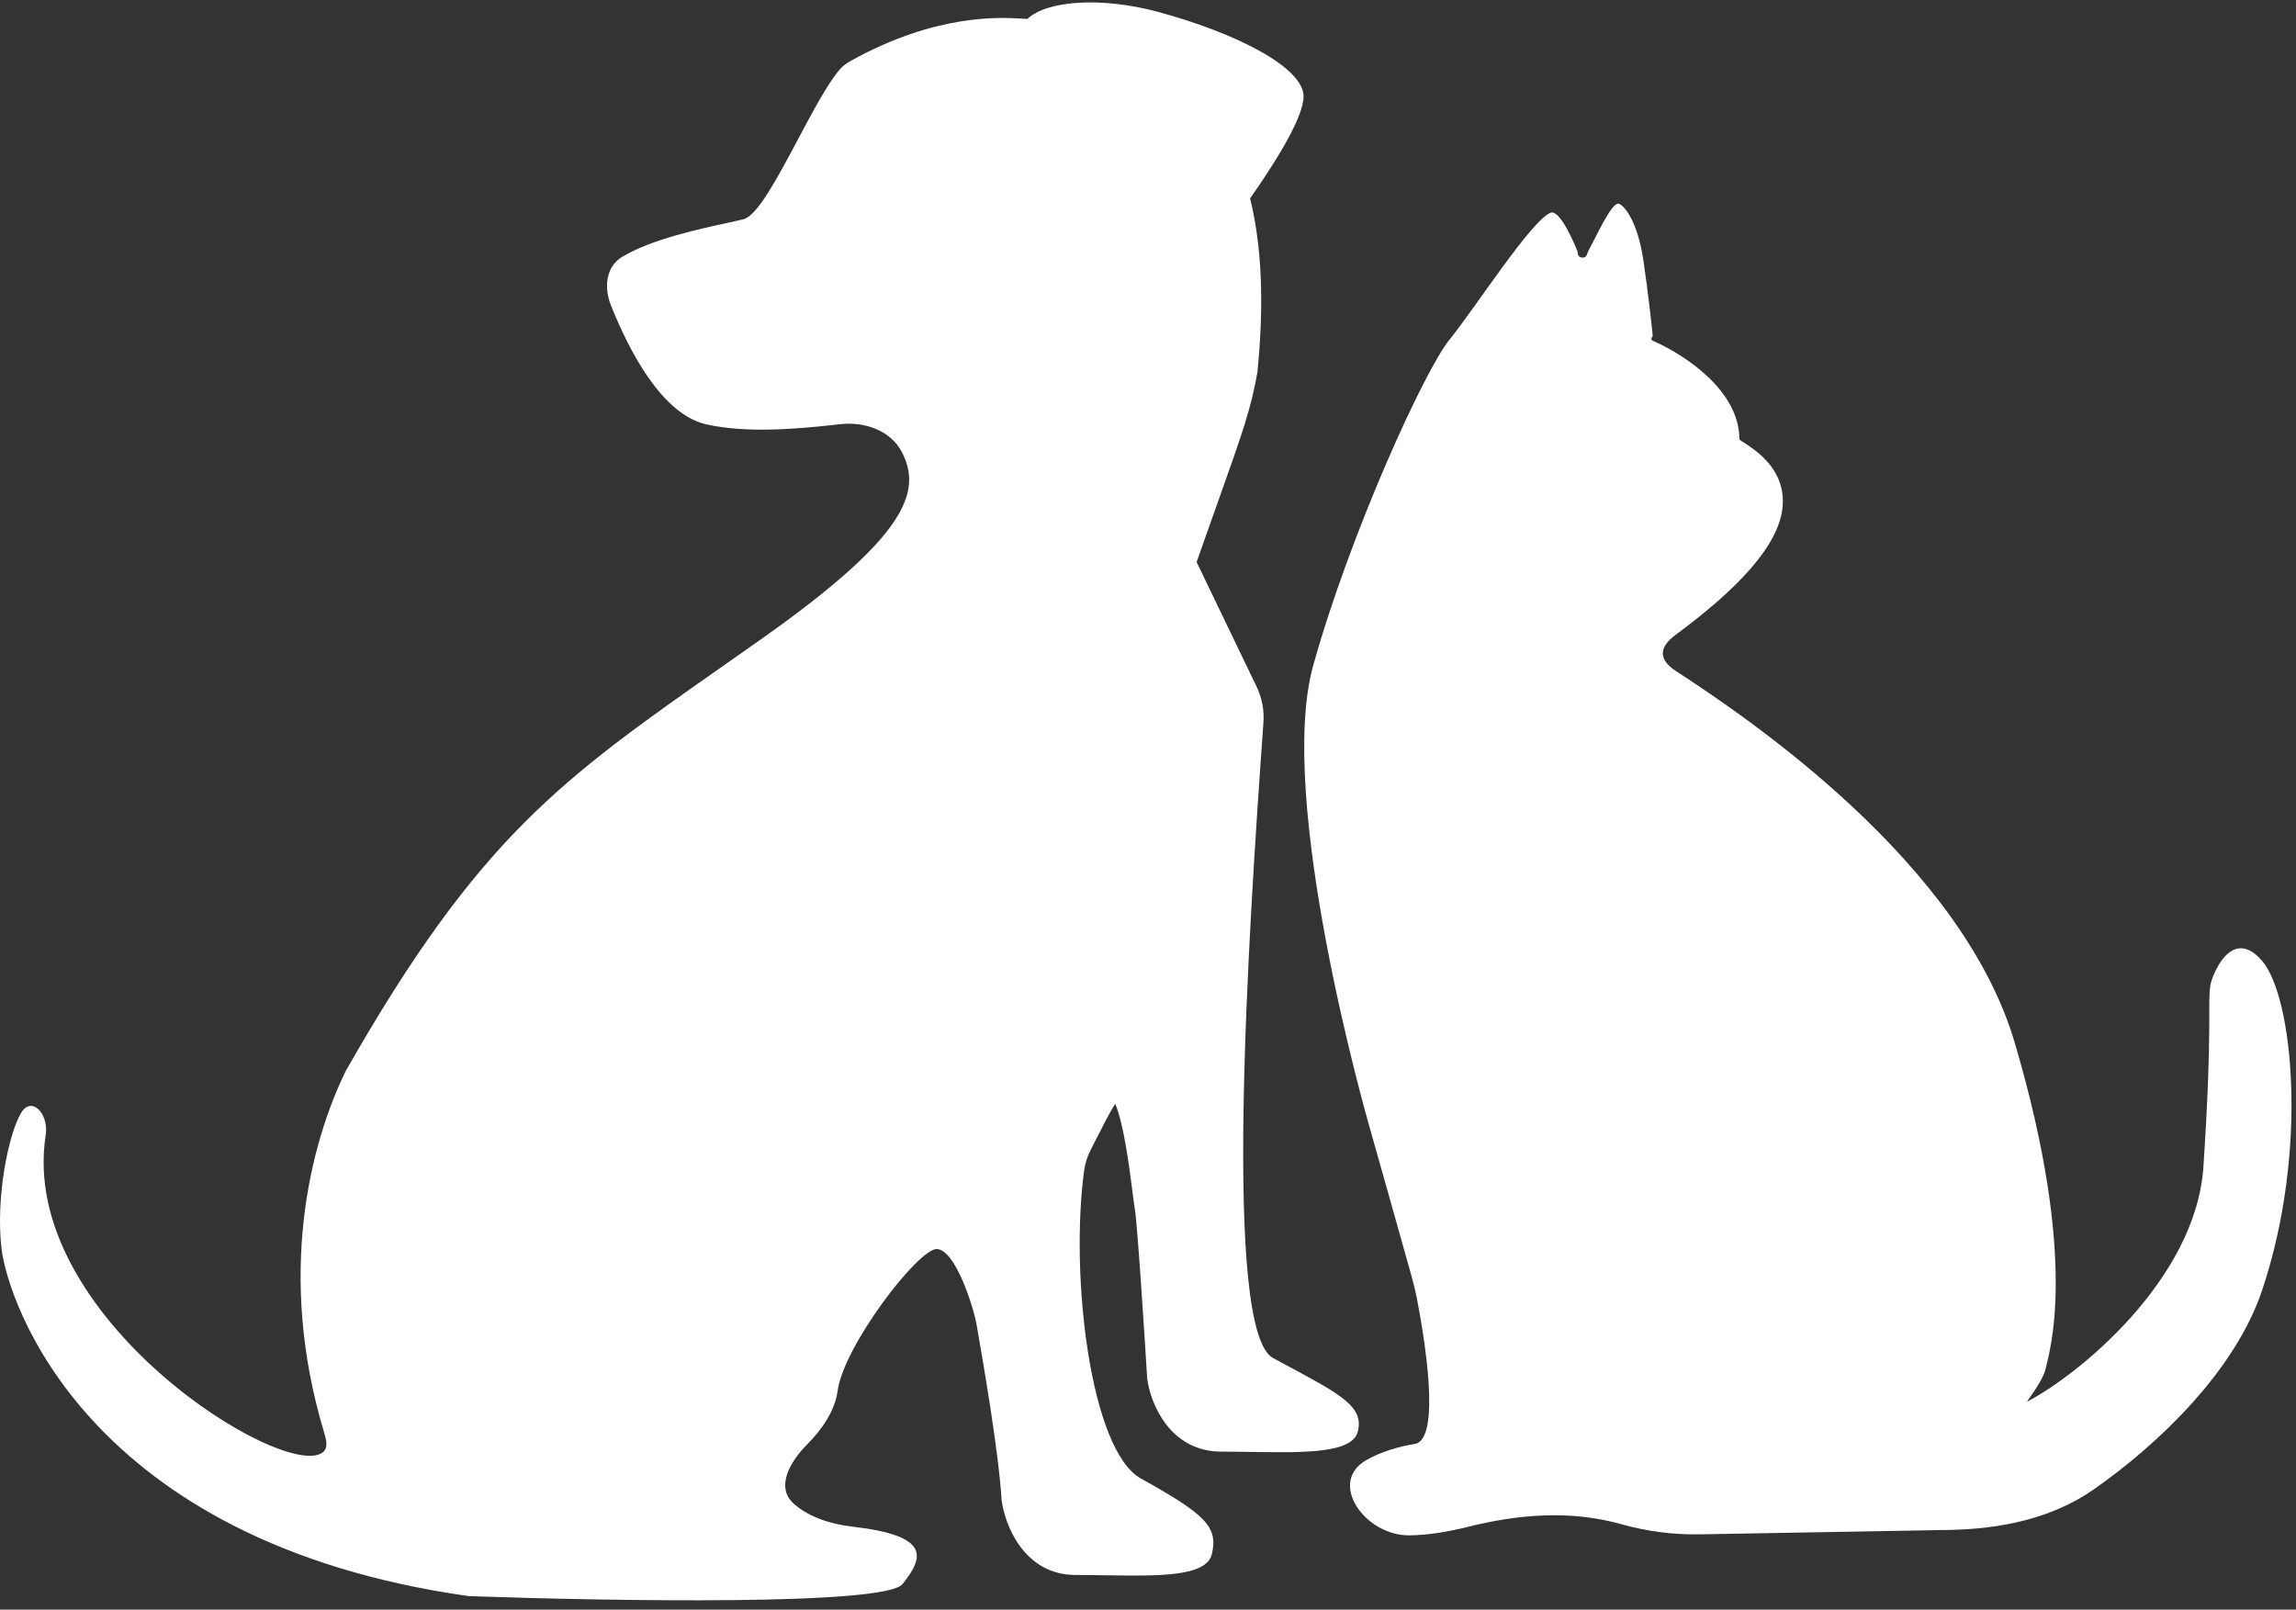 <svg width="97" height="68" viewBox="0 0 97 68" fill="none" xmlns="http://www.w3.org/2000/svg">
<rect x="0" y="0" width="97" height="68" fill="#333333" stroke="none"/>
<path fill-rule="evenodd" clip-rule="evenodd" d="M25.815 12.916C26.595 14.857 27.979 17.515 29.848 17.93C31.57 18.311 33.688 18.127 35.485 17.921C36.526 17.802 37.637 18.183 38.111 19.117C38.942 20.752 38.367 22.618 32.178 26.987C31.618 27.383 31.079 27.76 30.561 28.124C23.714 32.925 20.224 35.373 14.606 45.246C13.104 48.324 11.69 53.844 13.682 60.478L13.683 60.481C13.772 60.779 13.884 61.152 13.645 61.349C12.083 62.635 0.731 55.634 1.931 47.945C2.069 47.063 1.333 46.261 0.882 47.031C0.36 47.924 -0.195 50.601 0.067 52.768C0.328 54.936 3.596 65.135 19.802 67.43C25.901 67.642 37.399 67.838 38.131 66.92C39.046 65.773 39.307 64.88 36.04 64.498C34.836 64.357 34.047 63.976 33.548 63.539C32.752 62.844 33.359 61.767 34.103 61.017C34.711 60.406 35.27 59.617 35.387 58.761C35.648 56.848 38.785 52.768 39.569 52.768C40.353 52.768 41.13 55.211 41.261 55.976C41.27 56.028 41.283 56.108 41.302 56.212C41.499 57.341 42.194 61.327 42.313 63.35C42.444 64.413 43.255 66.537 45.45 66.537C45.882 66.537 46.314 66.544 46.736 66.55C48.997 66.583 50.981 66.612 51.201 65.645C51.462 64.498 50.94 63.988 48.195 62.458C46.073 61.275 45.193 53.918 45.804 49.435C45.846 49.13 45.945 48.836 46.086 48.562L46.74 47.287C46.845 47.081 46.968 46.875 47.092 46.668C47.1 46.655 47.108 46.641 47.116 46.628C47.485 47.521 47.716 49.339 47.849 50.388C47.889 50.696 47.919 50.938 47.943 51.07C48.047 51.663 48.335 56.096 48.466 58.238C48.597 59.267 49.409 61.327 51.608 61.327C52.041 61.327 52.473 61.333 52.896 61.339C55.161 61.371 57.148 61.399 57.369 60.462C57.612 59.428 56.681 58.928 54.338 57.67C54.161 57.575 53.977 57.476 53.785 57.373C51.649 56.221 52.725 39.611 53.377 30.523C53.414 30 53.314 29.478 53.087 29.006L50.617 23.877C50.595 23.831 50.575 23.786 50.555 23.74C50.92 22.698 51.231 21.825 51.498 21.077C52.475 18.329 52.854 17.267 53.123 15.727C53.346 13.46 53.411 10.813 52.814 8.38C53.812 6.959 55.072 4.99 55.072 4.073C55.072 2.864 52.289 1.414 48.929 0.503C46.577 -0.134 44.246 0.007 43.408 0.798C43.355 0.798 43.278 0.794 43.178 0.787C42.288 0.732 39.56 0.562 35.947 2.569C35.781 2.661 35.622 2.77 35.496 2.913C34.978 3.503 34.347 4.692 33.714 5.883C32.859 7.492 32.002 9.107 31.416 9.26C31.246 9.305 30.998 9.358 30.698 9.423C29.508 9.681 27.501 10.116 26.281 10.854C25.585 11.276 25.511 12.161 25.815 12.916Z" fill="white"/>
<path d="M59.558 64.863C60.374 64.851 61.234 64.699 62.041 64.498C64.174 63.965 66.372 63.793 68.488 64.39C69.572 64.695 70.694 64.841 71.82 64.82L82.353 64.633C84.522 64.594 86.693 64.156 88.47 62.912C91.23 60.98 94.438 57.891 95.573 54.497C97.533 48.632 96.88 42.13 95.573 40.6C94.266 39.071 93.439 41.242 93.383 41.62C93.253 42.513 93.482 43.283 93.09 49.275C92.776 54.069 87.775 58.109 85.64 59.214C85.64 59.172 86.319 58.327 86.424 57.817C86.555 57.18 87.862 53.355 85.117 44.048C82.881 36.467 73.969 30.409 70.811 28.354C70.058 27.864 70.071 27.351 70.794 26.817C73.367 24.915 75.2 23.036 75.315 21.354C75.445 19.442 73.485 18.677 73.485 18.55C73.485 16.478 71.121 14.955 69.823 14.396C69.763 14.37 69.747 14.291 69.794 14.245C69.814 14.226 69.824 14.199 69.821 14.172C69.774 13.672 69.636 12.414 69.433 11.028C69.172 9.243 68.567 8.649 68.388 8.605C68.094 8.534 67.483 9.901 67.09 10.628C67.084 10.639 67.079 10.652 67.075 10.664L67.049 10.745C66.978 10.964 66.654 10.914 66.654 10.683C66.654 10.658 66.65 10.634 66.641 10.611C66.541 10.362 65.913 8.836 65.512 8.988C64.694 9.299 62.288 13.067 61.242 14.342C60.197 15.617 57.053 22.486 55.481 28.109C53.913 33.718 57.671 46.98 57.932 47.873C58.125 48.533 59.08 51.937 59.636 53.923C59.72 54.225 59.795 54.526 59.855 54.833C60.143 56.304 60.928 60.827 59.762 61.004C59.163 61.096 58.357 61.315 57.713 61.689C56.081 62.637 57.671 64.891 59.558 64.863Z" fill="white"/>
</svg>
